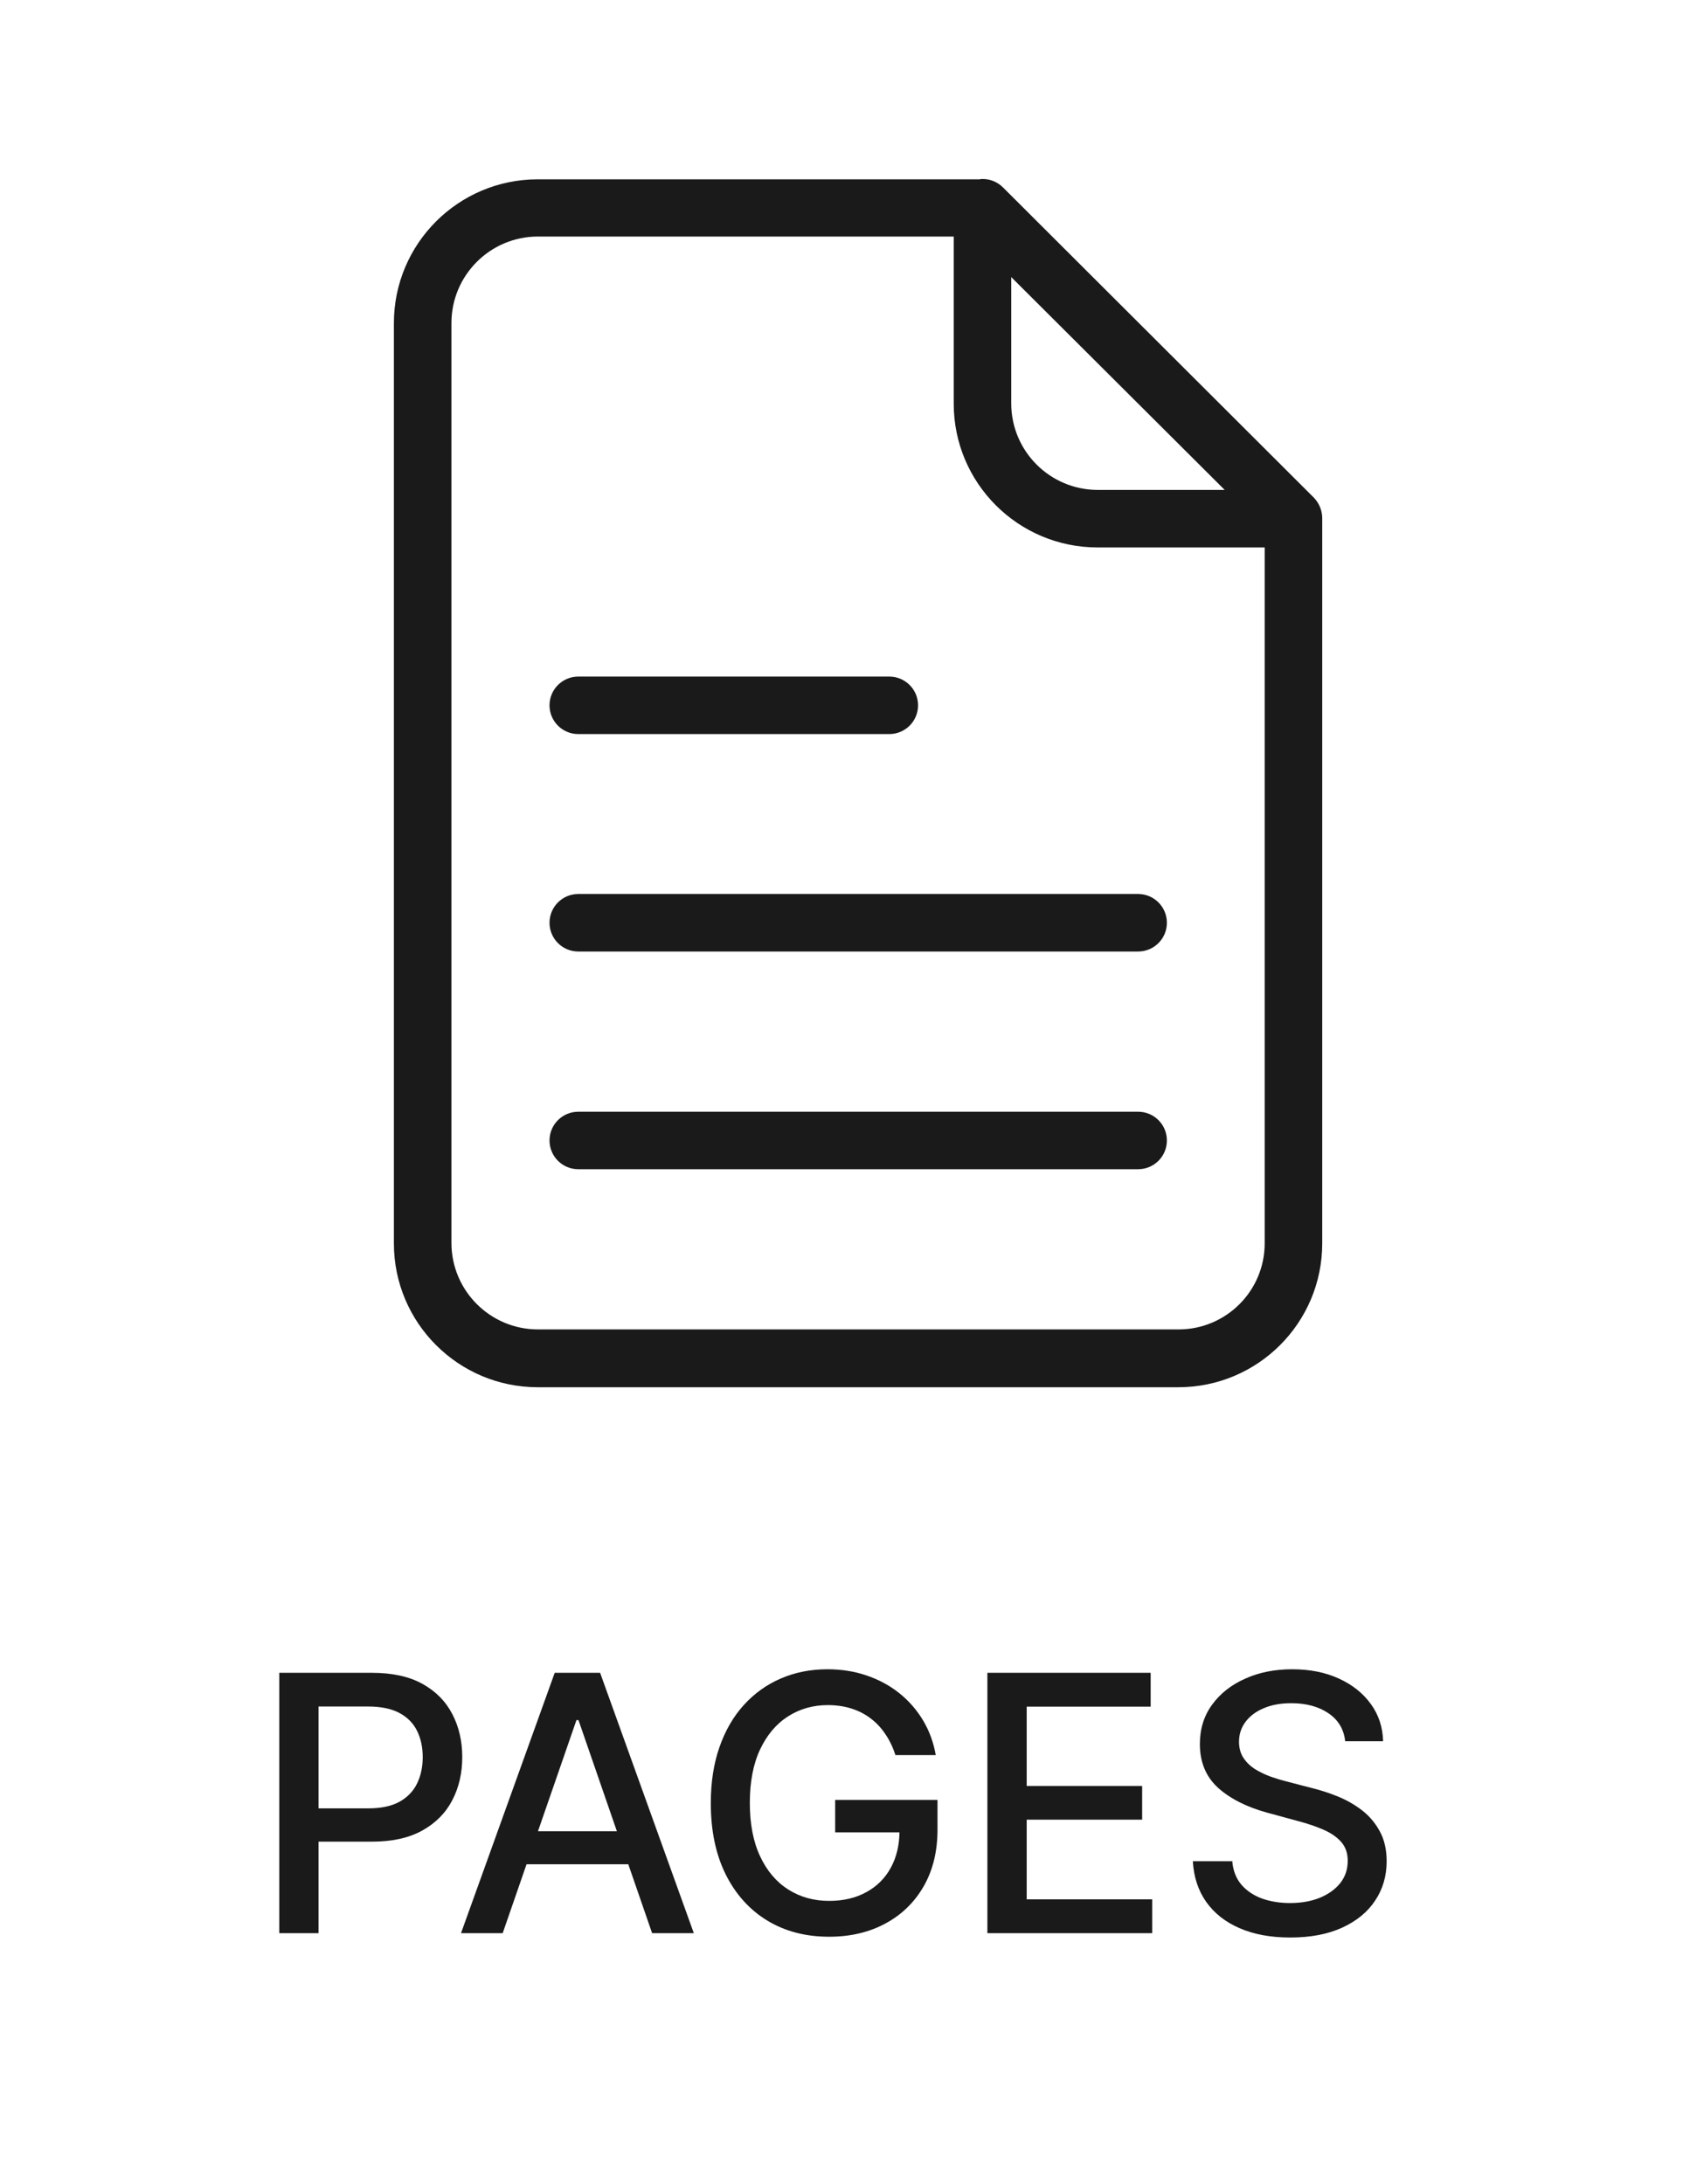 <svg width="47" height="61" viewBox="0 0 47 61" fill="none" xmlns="http://www.w3.org/2000/svg">
<g clip-path="url(#clip0_156_1601)">
<path d="M28.024 5.249L28.015 5.241C27.94 5.164 27.85 5.103 27.751 5.061C27.652 5.02 27.545 4.999 27.437 5C27.41 4.999 27.383 5.002 27.357 5.009H15.017C12.799 5.009 11.001 6.807 11 9.025V34.733C11.001 36.951 12.799 38.749 15.017 38.75H32.908C35.126 38.749 36.924 36.951 36.925 34.733V14.472C36.923 14.259 36.84 14.055 36.692 13.902L28.024 5.249ZM28.24 7.74L34.201 13.685H30.651C29.321 13.681 28.244 12.604 28.24 11.275L28.24 7.74ZM32.916 37.135H15.017C13.688 37.131 12.611 36.054 12.607 34.725V9.017C12.611 7.688 13.688 6.611 15.017 6.607H26.634V11.275C26.634 13.493 28.432 15.291 30.651 15.292H35.318V34.725C35.321 36.054 34.245 37.133 32.916 37.135V37.135Z" fill="#1A1A1A"/>
<path d="M16.15 20.505H24.834C25.278 20.505 25.638 20.146 25.638 19.702C25.638 19.258 25.278 18.899 24.834 18.899H16.15C15.706 18.899 15.346 19.258 15.346 19.702C15.346 20.146 15.706 20.505 16.15 20.505ZM31.783 24.972H16.15C15.706 24.972 15.346 25.332 15.346 25.776C15.346 26.219 15.706 26.579 16.15 26.579H31.783C32.227 26.579 32.587 26.219 32.587 25.776C32.587 25.332 32.227 24.972 31.783 24.972ZM31.783 31.054H16.15C15.706 31.054 15.346 31.413 15.346 31.857C15.346 32.301 15.706 32.66 16.15 32.66H31.783C32.227 32.66 32.587 32.301 32.587 31.857C32.587 31.413 32.227 31.054 31.783 31.054Z" fill="#1A1A1A"/>
</g>
<path d="M7.799 54V46.727H10.391C10.957 46.727 11.426 46.83 11.798 47.036C12.169 47.242 12.447 47.524 12.632 47.881C12.817 48.236 12.909 48.637 12.909 49.082C12.909 49.529 12.816 49.932 12.629 50.289C12.444 50.644 12.165 50.926 11.79 51.134C11.419 51.34 10.951 51.443 10.388 51.443H8.605V50.513H10.288C10.646 50.513 10.936 50.451 11.158 50.328C11.381 50.203 11.544 50.032 11.648 49.817C11.753 49.601 11.805 49.356 11.805 49.082C11.805 48.807 11.753 48.563 11.648 48.35C11.544 48.137 11.38 47.97 11.155 47.849C10.932 47.729 10.639 47.668 10.274 47.668H8.896V54H7.799ZM14.038 54H12.874L15.491 46.727H16.759L19.376 54H18.211L16.155 48.048H16.098L14.038 54ZM14.234 51.152H18.012V52.075H14.234V51.152ZM25.006 49.025C24.937 48.809 24.845 48.617 24.729 48.446C24.615 48.273 24.479 48.126 24.321 48.006C24.162 47.883 23.981 47.789 23.777 47.725C23.576 47.661 23.355 47.629 23.113 47.629C22.704 47.629 22.334 47.735 22.005 47.945C21.676 48.156 21.416 48.465 21.224 48.872C21.035 49.277 20.94 49.773 20.94 50.36C20.94 50.95 21.036 51.448 21.228 51.855C21.419 52.262 21.682 52.571 22.016 52.782C22.35 52.993 22.73 53.098 23.156 53.098C23.551 53.098 23.896 53.017 24.189 52.856C24.485 52.696 24.714 52.468 24.875 52.175C25.038 51.879 25.12 51.531 25.12 51.131L25.404 51.184H23.323V50.278H26.181V51.106C26.181 51.717 26.051 52.247 25.791 52.697C25.533 53.144 25.175 53.49 24.718 53.734C24.264 53.977 23.743 54.099 23.156 54.099C22.498 54.099 21.92 53.948 21.423 53.645C20.928 53.342 20.542 52.912 20.265 52.356C19.988 51.797 19.85 51.134 19.85 50.367C19.85 49.787 19.93 49.266 20.091 48.805C20.252 48.343 20.478 47.951 20.77 47.629C21.063 47.305 21.408 47.057 21.803 46.887C22.201 46.714 22.635 46.628 23.106 46.628C23.499 46.628 23.865 46.686 24.203 46.802C24.544 46.918 24.847 47.082 25.113 47.295C25.38 47.508 25.601 47.762 25.777 48.055C25.952 48.347 26.07 48.67 26.132 49.025H25.006ZM27.574 54V46.727H32.134V47.672H28.672V49.888H31.896V50.829H28.672V53.055H32.177V54H27.574ZM37.566 48.638C37.529 48.302 37.372 48.041 37.098 47.856C36.823 47.669 36.477 47.576 36.061 47.576C35.762 47.576 35.504 47.623 35.287 47.718C35.069 47.81 34.9 47.938 34.779 48.102C34.66 48.263 34.601 48.446 34.601 48.652C34.601 48.825 34.642 48.974 34.722 49.099C34.805 49.225 34.913 49.33 35.045 49.416C35.18 49.498 35.325 49.568 35.478 49.625C35.632 49.679 35.78 49.724 35.922 49.76L36.633 49.945C36.864 50.001 37.102 50.078 37.346 50.175C37.59 50.273 37.816 50.4 38.025 50.559C38.233 50.718 38.401 50.914 38.529 51.148C38.659 51.383 38.724 51.663 38.724 51.99C38.724 52.402 38.617 52.768 38.404 53.087C38.194 53.407 37.887 53.659 37.485 53.844C37.085 54.028 36.6 54.121 36.032 54.121C35.488 54.121 35.017 54.034 34.619 53.861C34.221 53.689 33.91 53.444 33.685 53.126C33.46 52.807 33.336 52.428 33.312 51.99H34.413C34.434 52.253 34.52 52.472 34.669 52.647C34.82 52.82 35.013 52.949 35.248 53.034C35.484 53.117 35.743 53.158 36.025 53.158C36.335 53.158 36.611 53.11 36.853 53.013C37.096 52.913 37.288 52.776 37.428 52.601C37.568 52.423 37.637 52.216 37.637 51.979C37.637 51.764 37.576 51.588 37.453 51.45C37.332 51.313 37.167 51.199 36.959 51.109C36.753 51.019 36.52 50.94 36.26 50.871L35.4 50.637C34.818 50.478 34.356 50.245 34.015 49.938C33.677 49.63 33.508 49.222 33.508 48.716C33.508 48.297 33.621 47.931 33.848 47.619C34.076 47.306 34.383 47.063 34.772 46.891C35.16 46.715 35.598 46.628 36.086 46.628C36.578 46.628 37.012 46.714 37.389 46.887C37.768 47.06 38.066 47.298 38.284 47.601C38.502 47.901 38.615 48.247 38.625 48.638H37.566Z" fill="#1A1A1A"/>
<defs>
<clipPath id="clip0_156_1601">
<rect width="36" height="36" fill="white" transform="translate(5.5 5)"/>
</clipPath>
</defs>
</svg>
